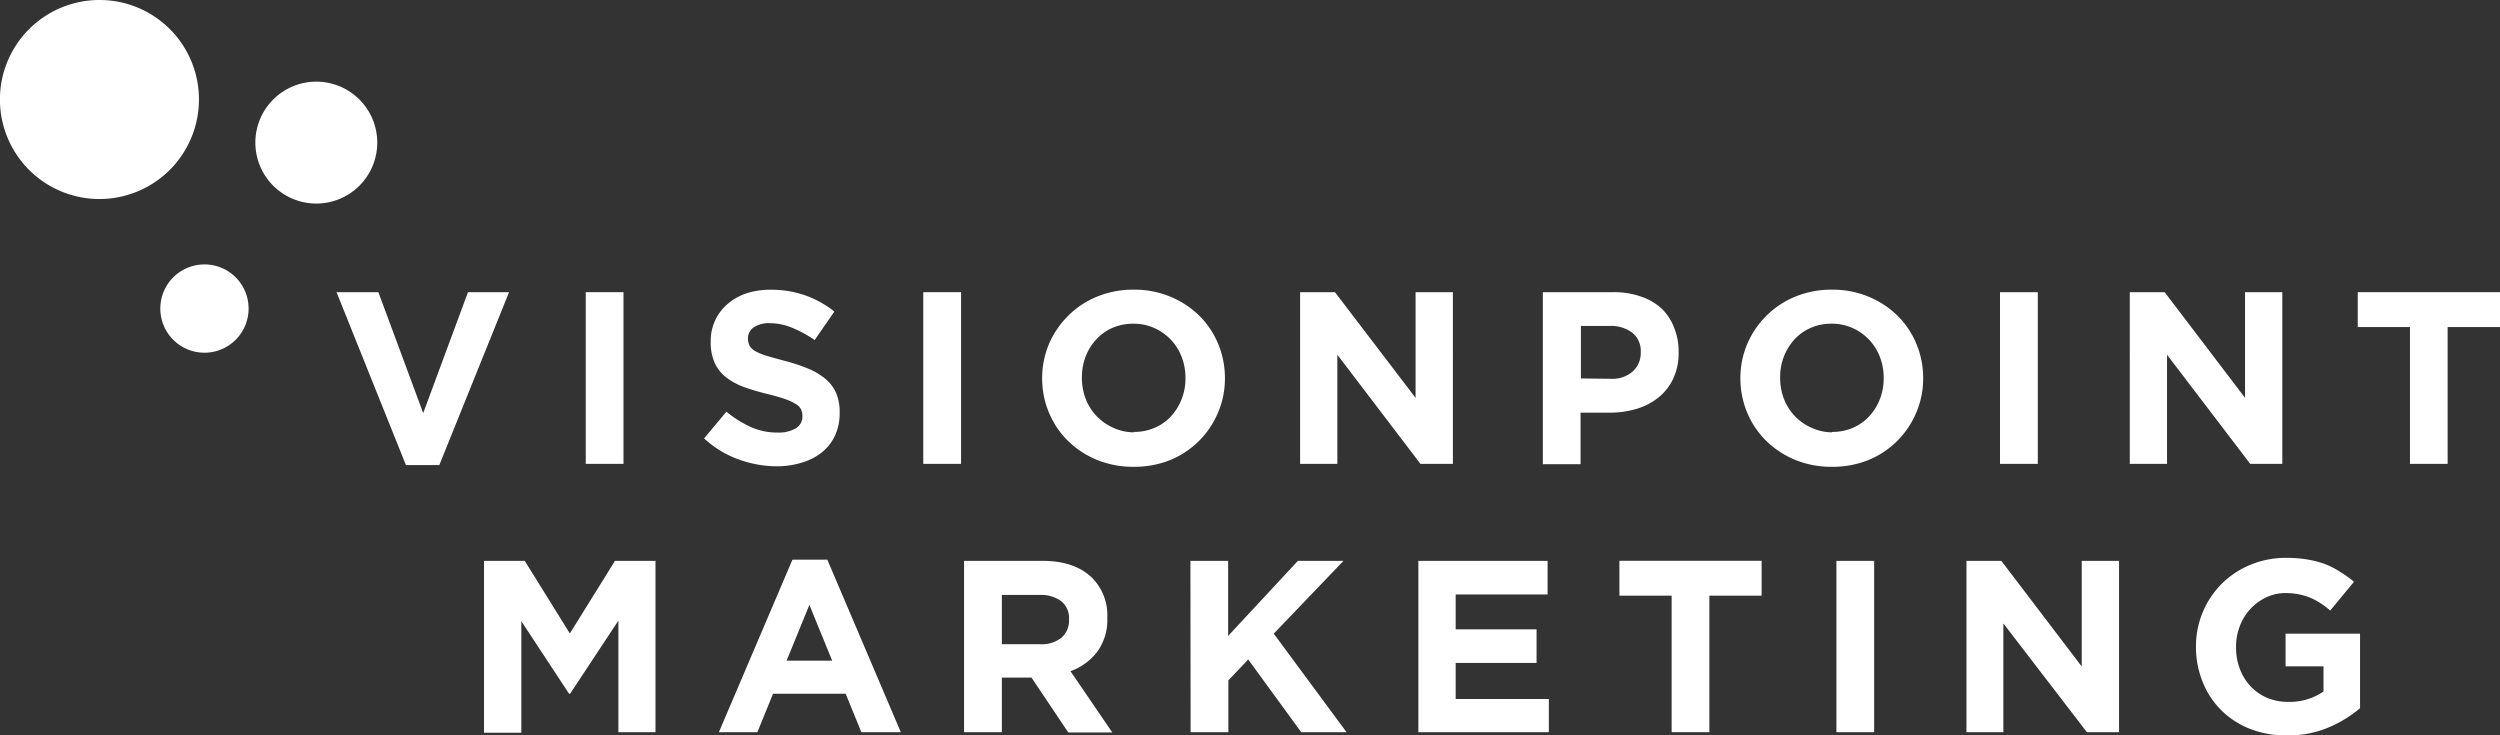 <svg xmlns="http://www.w3.org/2000/svg" viewBox="0 0 358.51 105.46"><rect x="0" y="0" width="358.51" height="105.46" fill="#333333" stroke="none"/><defs><style>.cls-1{fill:#fff;}</style></defs><title>VP white logo</title><g id="Layer_2" data-name="Layer 2"><g id="Layer_1-2" data-name="Layer 1"><path class="cls-1" d="M48.26,41.9h6l6.43,17.34L67.11,41.9H73L63,66.69H58.21Z"/><path class="cls-1" d="M84,41.9h5.41V66.52H84Z"/><path class="cls-1" d="M111.41,66.87a16.22,16.22,0,0,1-5.52-1,14.54,14.54,0,0,1-4.92-3l3.2-3.83a16.21,16.21,0,0,0,3.46,2.18,9.28,9.28,0,0,0,3.89.81,4.77,4.77,0,0,0,2.62-.62,1.94,1.94,0,0,0,.93-1.7v-.08a2.12,2.12,0,0,0-.2-.93,1.88,1.88,0,0,0-.74-.75,7.44,7.44,0,0,0-1.51-.71c-.65-.23-1.49-.47-2.52-.73a33,33,0,0,1-3.39-1,9.61,9.61,0,0,1-2.57-1.39,5.6,5.6,0,0,1-1.64-2.06,7.11,7.11,0,0,1-.58-3.06V49a6.9,6.9,0,0,1,2.39-5.38A8,8,0,0,1,107,42.08a11,11,0,0,1,3.48-.53,14.68,14.68,0,0,1,5,.81,14.36,14.36,0,0,1,4.17,2.32l-2.82,4.08A18,18,0,0,0,113.59,47a8.31,8.31,0,0,0-3.16-.65,3.84,3.84,0,0,0-2.38.62,1.89,1.89,0,0,0-.79,1.53v.07a2.28,2.28,0,0,0,.23,1,2.12,2.12,0,0,0,.83.79,8.09,8.09,0,0,0,1.64.67c.69.21,1.57.45,2.62.73a25.6,25.6,0,0,1,3.34,1.11,9.69,9.69,0,0,1,2.47,1.48,5.59,5.59,0,0,1,1.51,2,6.87,6.87,0,0,1,.51,2.78v.07a7.64,7.64,0,0,1-.66,3.25,6.72,6.72,0,0,1-1.85,2.39,8.42,8.42,0,0,1-2.84,1.48A12.24,12.24,0,0,1,111.41,66.87Z"/><path class="cls-1" d="M132.4,41.9h5.42V66.52H132.4Z"/><path class="cls-1" d="M162.53,66.94a13.55,13.55,0,0,1-5.24-1,13,13,0,0,1-4.13-2.71,12.3,12.3,0,0,1-2.71-4,12.68,12.68,0,0,1-1-4.94v-.07a12.55,12.55,0,0,1,1-4.94,12.87,12.87,0,0,1,2.73-4,12.57,12.57,0,0,1,4.14-2.74,13.55,13.55,0,0,1,5.26-1,13.37,13.37,0,0,1,5.24,1,13,13,0,0,1,4.13,2.7,12.3,12.3,0,0,1,2.71,4,12.73,12.73,0,0,1,1,4.94v.07a12.38,12.38,0,0,1-1,4.94,12.61,12.61,0,0,1-6.87,6.79A13.73,13.73,0,0,1,162.53,66.94Zm.07-5a7.36,7.36,0,0,0,3-.6,6.88,6.88,0,0,0,2.34-1.66,7.71,7.71,0,0,0,1.51-2.44,8.08,8.08,0,0,0,.55-3v-.07a8.27,8.27,0,0,0-.55-3,7.39,7.39,0,0,0-1.55-2.46,7.54,7.54,0,0,0-2.37-1.67,7.21,7.21,0,0,0-3-.62,7.31,7.31,0,0,0-3,.6,6.84,6.84,0,0,0-2.33,1.66,7.71,7.71,0,0,0-1.51,2.44,8.12,8.12,0,0,0-.54,3v.07a8.3,8.3,0,0,0,.54,3,7.29,7.29,0,0,0,1.55,2.46,7.56,7.56,0,0,0,2.35,1.67A7.23,7.23,0,0,0,162.6,62Z"/><path class="cls-1" d="M186.44,41.9h5L203,57.06V41.9h5.35V66.52H203.7L191.78,50.87V66.52h-5.34Z"/><path class="cls-1" d="M221.25,41.9H231.3a11.84,11.84,0,0,1,4,.62,8.39,8.39,0,0,1,3,1.74A7.71,7.71,0,0,1,240.08,47a9,9,0,0,1,.64,3.46v.08a8.52,8.52,0,0,1-.77,3.75A7.56,7.56,0,0,1,237.83,57a9.19,9.19,0,0,1-3.17,1.64,13.53,13.53,0,0,1-3.88.54h-4.12v7.39h-5.41ZM231,54.32a4.4,4.4,0,0,0,3.17-1.08,3.54,3.54,0,0,0,1.12-2.65v-.07a3.34,3.34,0,0,0-1.18-2.78,5,5,0,0,0-3.21-1h-4.19v7.53Z"/><path class="cls-1" d="M262.66,66.94a13.59,13.59,0,0,1-5.24-1,13,13,0,0,1-4.13-2.71,12.3,12.3,0,0,1-2.71-4,12.68,12.68,0,0,1-1-4.94v-.07a12.55,12.55,0,0,1,1-4.94,12.87,12.87,0,0,1,2.73-4,12.57,12.57,0,0,1,4.14-2.74,13.55,13.55,0,0,1,5.26-1,13.37,13.37,0,0,1,5.24,1,13,13,0,0,1,4.13,2.7,12.3,12.3,0,0,1,2.71,4,12.73,12.73,0,0,1,1,4.94v.07a12.38,12.38,0,0,1-1,4.94,12.61,12.61,0,0,1-6.87,6.79A13.73,13.73,0,0,1,262.66,66.94Zm.07-5a7.36,7.36,0,0,0,3-.6,6.78,6.78,0,0,0,2.34-1.66,7.71,7.71,0,0,0,1.51-2.44,8.08,8.08,0,0,0,.55-3v-.07a8.27,8.27,0,0,0-.55-3,7.4,7.4,0,0,0-3.92-4.13,7.21,7.21,0,0,0-3-.62,7.31,7.31,0,0,0-3,.6,6.84,6.84,0,0,0-2.33,1.66,7.89,7.89,0,0,0-1.51,2.44,8.12,8.12,0,0,0-.54,3v.07a8.3,8.3,0,0,0,.54,3,7.43,7.43,0,0,0,3.91,4.13A7.15,7.15,0,0,0,262.73,62Z"/><path class="cls-1" d="M286.81,41.9h5.42V66.52h-5.42Z"/><path class="cls-1" d="M305.42,41.9h5l11.53,15.16V41.9h5.34V66.52h-4.6L310.76,50.87V66.52h-5.34Z"/><path class="cls-1" d="M345.6,46.9h-7.49v-5h20.4v5H351V66.52H345.6Z"/><path class="cls-1" d="M69.41,80.43h5.84l6.47,10.41,6.47-10.41H94V105H88.68V89L81.75,99.49h-.14L74.76,89.08v16H69.41Z"/><path class="cls-1" d="M113.64,80.26h5L129.18,105h-5.66l-2.25-5.52H110.86L108.61,105h-5.52Zm5.7,14.48-3.27-8-3.27,8Z"/><path class="cls-1" d="M138.25,80.43H149.5q4.68,0,7.18,2.5a7.61,7.61,0,0,1,2.11,5.62v.07a7.73,7.73,0,0,1-1.46,4.87,8.42,8.42,0,0,1-3.82,2.76l6,8.79H153.2l-5.28-7.87h-4.25V105h-5.42Zm10.9,11.95a4.52,4.52,0,0,0,3.08-.94,3.25,3.25,0,0,0,1.07-2.54v-.06a3.1,3.1,0,0,0-1.13-2.64,4.91,4.91,0,0,0-3.12-.88h-5.38v7.06Z"/><path class="cls-1" d="M170.71,80.43h5.41V91.19l10-10.76h6.54l-10,10.44L193.1,105h-6.5L179,94.57l-2.85,3V105h-5.41Z"/><path class="cls-1" d="M203.4,80.43h18.53v4.82H208.75v5h11.6v4.82h-11.6v5.17h13.36V105H203.4Z"/><path class="cls-1" d="M239.72,85.42h-7.49v-5h20.39v5h-7.49V105h-5.41Z"/><path class="cls-1" d="M263.35,80.43h5.41V105h-5.41Z"/><path class="cls-1" d="M282,80.43h5l11.53,15.15V80.43h5.35V105h-4.61L287.29,89.4V105H282Z"/><path class="cls-1" d="M327.9,105.46a14.06,14.06,0,0,1-5.25-.94,12.18,12.18,0,0,1-4.08-2.64,11.87,11.87,0,0,1-2.66-4,13.29,13.29,0,0,1-1-5.06v-.07a12.69,12.69,0,0,1,3.66-9A12.68,12.68,0,0,1,322.7,81a13.2,13.2,0,0,1,5.17-1,18.3,18.3,0,0,1,3,.23,14.51,14.51,0,0,1,2.52.65A11.56,11.56,0,0,1,335.57,82a14.61,14.61,0,0,1,2,1.43l-3.41,4.12a14.33,14.33,0,0,0-1.4-1.06,9.72,9.72,0,0,0-1.46-.77,9,9,0,0,0-1.64-.49,9.6,9.6,0,0,0-1.93-.18,6.34,6.34,0,0,0-2.76.62,7.42,7.42,0,0,0-3.76,4.09,7.93,7.93,0,0,0-.55,3v.06a8.52,8.52,0,0,0,.55,3.12,7.56,7.56,0,0,0,1.54,2.49,7.21,7.21,0,0,0,2.36,1.64,7.66,7.66,0,0,0,3,.58,8.51,8.51,0,0,0,5.09-1.49V95.55h-5.44V90.87h10.68v10.69a17.88,17.88,0,0,1-4.51,2.76A14.93,14.93,0,0,1,327.9,105.46Z"/><g id="Logo"><path class="cls-1" d="M28.53,14.27A14.27,14.27,0,1,1,14.27,0,14.25,14.25,0,0,1,28.53,14.27"/><path class="cls-1" d="M54.1,20.44a8.74,8.74,0,1,1-8.74-8.73,8.74,8.74,0,0,1,8.74,8.73"/><path class="cls-1" d="M35.65,44.25a6.33,6.33,0,1,1-6.33-6.33,6.32,6.32,0,0,1,6.33,6.33"/></g></g></g></svg>